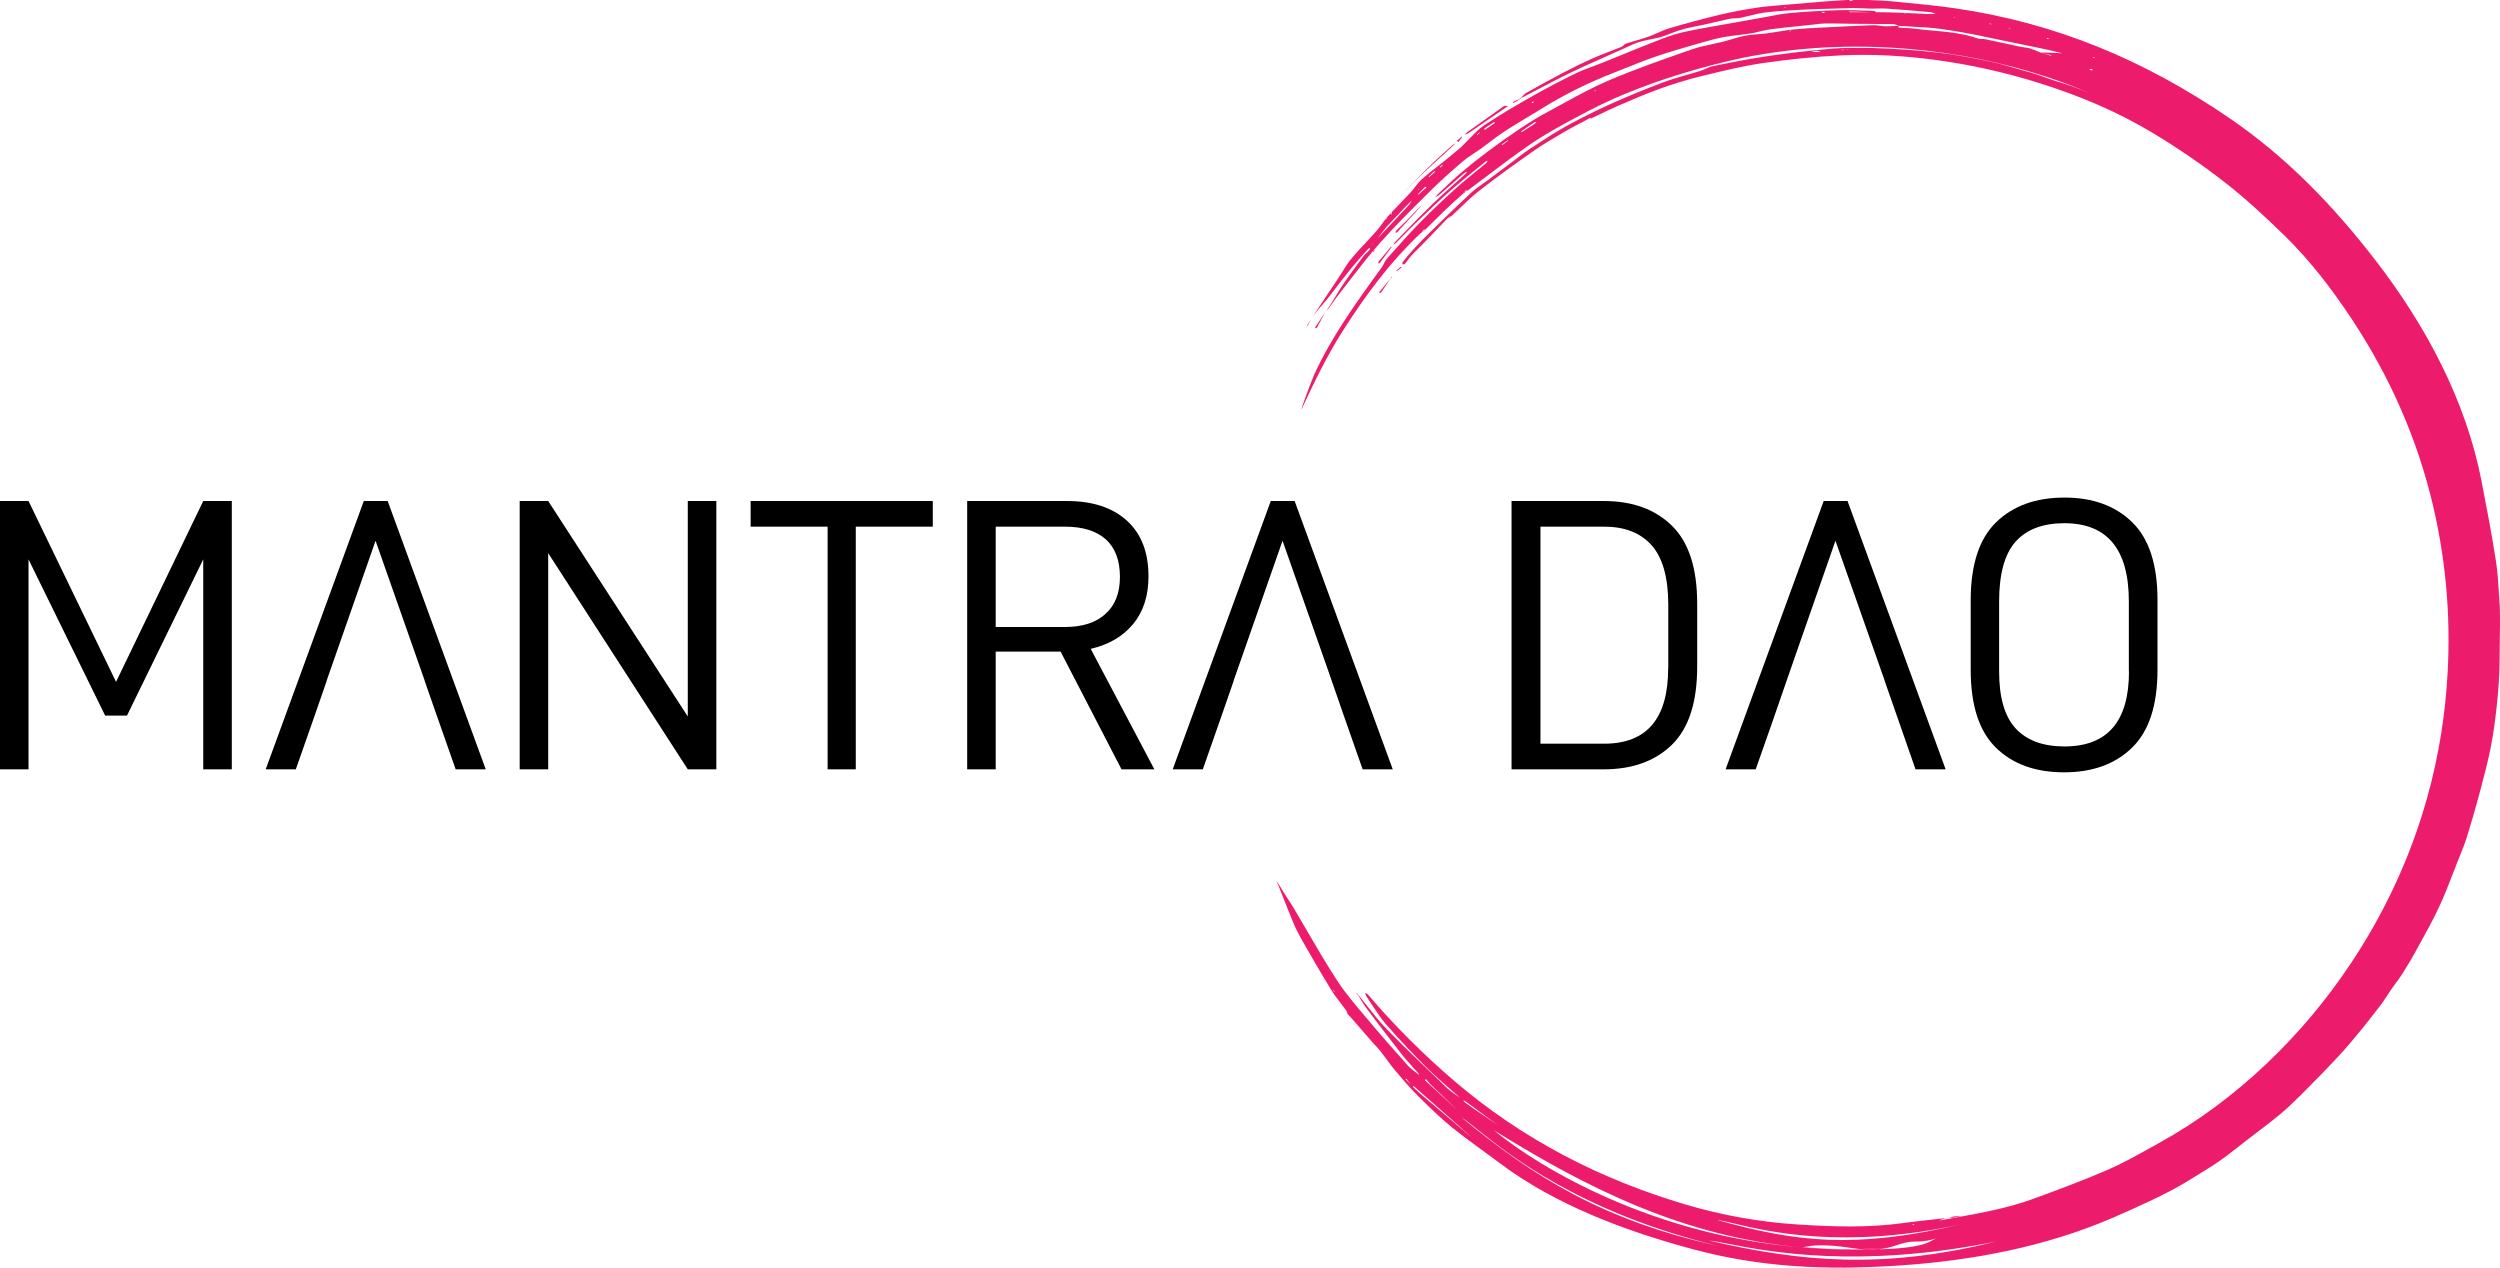 <svg width="71" height="36" viewBox="0 0 71 36" fill="none" xmlns="http://www.w3.org/2000/svg">
<path d="M42.828 3.01C42.751 3.063 42.711 3.091 42.67 3.119C42.347 3.341 42.023 3.565 41.699 3.786C41.672 3.803 41.636 3.808 41.603 3.82C41.624 3.798 41.643 3.772 41.668 3.755C42.016 3.506 42.364 3.257 42.713 3.012C42.729 3 42.761 3.01 42.828 3.01Z" fill="#ED1B6C"/>
<path d="M39.175 7.482C39.153 7.479 39.148 7.477 39.142 7.476C39.144 7.461 39.143 7.442 39.151 7.431C39.262 7.294 39.377 7.158 39.491 7.022C39.496 7.015 39.506 7.013 39.515 7.008C39.517 7.013 39.522 7.019 39.52 7.022C39.405 7.179 39.288 7.333 39.175 7.482Z" fill="#ED1B6C"/>
<path d="M39.667 6.61C39.645 6.604 39.641 6.602 39.634 6.6C39.638 6.585 39.639 6.566 39.648 6.556C39.773 6.431 39.9 6.308 40.028 6.183C40.034 6.177 40.178 6.017 40.187 6.013C40.237 5.965 40.569 5.617 40.215 6.013C40.084 6.158 39.794 6.473 39.667 6.61Z" fill="#ED1B6C"/>
<path d="M39.88 5.468C39.965 5.357 40.283 5.024 40.747 4.578C40.879 4.459 41.105 4.249 41.24 4.132C41.246 4.127 41.324 4.068 41.334 4.064C41.334 4.07 41.271 4.135 41.269 4.137C41.13 4.274 40.166 5.116 39.88 5.468Z" fill="#ED1B6C"/>
<path d="M39.496 7.904C39.406 8.037 39.316 8.171 39.225 8.304C39.217 8.315 39.194 8.318 39.178 8.324C39.176 8.313 39.171 8.296 39.176 8.29C39.281 8.161 39.389 8.033 39.496 7.904Z" fill="#ED1B6C"/>
<path d="M37.631 8.875C37.556 9.016 37.48 9.159 37.404 9.301C37.398 9.313 37.375 9.318 37.359 9.326C37.356 9.315 37.35 9.299 37.354 9.292C37.445 9.153 37.539 9.014 37.631 8.875Z" fill="#ED1B6C"/>
<path d="M55.36 34.582C55.402 34.57 55.443 34.554 55.486 34.548C55.559 34.54 55.632 34.538 55.705 34.533C55.631 34.55 55.558 34.57 55.483 34.582C55.443 34.588 55.4 34.58 55.358 34.58L55.36 34.582Z" fill="#ED1B6C"/>
<path d="M43.119 2.839C43.11 2.848 43.102 2.859 43.092 2.865C43.051 2.886 43.009 2.905 42.967 2.927C42.967 2.917 42.963 2.899 42.967 2.896C43.014 2.873 43.063 2.852 43.11 2.83C43.114 2.833 43.116 2.836 43.119 2.839Z" fill="#ED1B6C"/>
<path d="M41.412 4.039C41.388 4.008 41.38 4 41.38 3.998C41.424 3.957 41.467 3.917 41.512 3.877C41.513 3.876 41.528 3.89 41.528 3.891C41.493 3.938 41.455 3.984 41.412 4.039Z" fill="#ED1B6C"/>
<path d="M39.807 7.594C39.758 7.633 39.718 7.666 39.675 7.699C39.67 7.693 39.66 7.68 39.66 7.68C39.7 7.646 39.739 7.611 39.78 7.578C39.782 7.577 39.79 7.585 39.807 7.594Z" fill="#ED1B6C"/>
<path d="M40.338 6.627C40.352 6.613 40.367 6.6 40.381 6.586C40.406 6.566 40.43 6.545 40.454 6.523C40.457 6.526 40.46 6.529 40.463 6.532C40.422 6.564 40.38 6.596 40.338 6.627Z" fill="#ED1B6C"/>
<path d="M38.986 7.14C39.004 7.124 39.017 7.112 39.031 7.1C39.035 7.105 39.042 7.112 39.041 7.114C39.03 7.128 39.018 7.142 39.005 7.154C39.004 7.156 38.994 7.148 38.986 7.14Z" fill="#ED1B6C"/>
<path d="M41.593 5.439C41.609 5.438 41.624 5.437 41.639 5.436C41.606 5.46 41.571 5.484 41.538 5.508C41.556 5.485 41.575 5.462 41.593 5.439Z" fill="#ED1B6C"/>
<path d="M39.841 30C39.868 30.028 39.894 30.056 39.92 30.084C39.894 30.056 39.868 30.028 39.841 30Z" fill="#ED1B6C"/>
<path d="M37.227 9.07C37.215 9.084 37.146 9.246 37.137 9.259C37.133 9.251 37.124 9.241 37.126 9.236C37.133 9.223 37.218 9.082 37.227 9.07Z" fill="#ED1B6C"/>
<path d="M39.473 7.601C39.497 7.588 39.52 7.575 39.544 7.562C39.521 7.575 39.497 7.588 39.473 7.601Z" fill="#ED1B6C"/>
<path d="M43.215 2.782C43.183 2.802 43.151 2.821 43.119 2.84C43.117 2.837 43.114 2.833 43.112 2.831C43.144 2.812 43.175 2.793 43.208 2.773C43.209 2.776 43.212 2.78 43.215 2.782Z" fill="#ED1B6C"/>
<path d="M41.15 6.168C41.165 6.167 41.181 6.165 41.196 6.164C41.169 6.177 41.143 6.19 41.114 6.202C41.127 6.191 41.139 6.179 41.15 6.168Z" fill="#ED1B6C"/>
<path d="M38.568 28.271C38.552 28.252 38.538 28.232 38.523 28.212C38.528 28.211 38.537 28.207 38.538 28.21C38.551 28.228 38.562 28.245 38.575 28.263C38.572 28.266 38.57 28.268 38.568 28.271Z" fill="#ED1B6C"/>
<path d="M39.497 7.907C39.507 7.889 39.517 7.871 39.527 7.854C39.532 7.857 39.537 7.861 39.542 7.865C39.527 7.878 39.511 7.892 39.497 7.907C39.497 7.907 39.496 7.906 39.497 7.907Z" fill="#ED1B6C"/>
<path d="M55.358 34.582C55.32 34.588 55.28 34.593 55.242 34.6L55.243 34.601C55.281 34.595 55.321 34.59 55.359 34.583L55.358 34.582Z" fill="#ED1B6C"/>
<path d="M45.541 34.601C45.606 34.626 45.67 34.652 45.736 34.679C45.747 34.691 45.76 34.704 45.772 34.717L45.773 34.716C45.495 34.601 45.219 34.486 44.942 34.371C45.141 34.448 45.34 34.524 45.541 34.601Z" fill="#ED1B6C"/>
<path d="M38.234 28.711C38.243 28.738 38.253 28.766 38.262 28.793C38.252 28.766 38.243 28.738 38.234 28.711Z" fill="#ED1B6C"/>
<path d="M55.982 1.388C55.976 1.387 55.969 1.386 55.962 1.385C55.809 1.366 55.49 1.502 54.28 1.182C54.138 1.145 54.012 1.115 53.899 1.093C53.658 1.069 53.418 1.05 53.188 1.037C52.88 1.061 52.703 1.15 52.289 1.103C52.062 1.077 51.831 1.108 51.647 1.151C51.244 1.244 51.064 1.398 51.647 1.151C51.656 1.147 51.664 1.144 51.672 1.14C51.96 1.017 52.532 1 53.188 1.037C53.362 1.023 53.577 1.03 53.899 1.093C54.664 1.169 55.444 1.29 55.962 1.385C55.969 1.385 55.976 1.387 55.982 1.388Z" fill="#ED1B6C"/>
<path fill-rule="evenodd" clip-rule="evenodd" d="M67.475 28.718C67.532 28.645 67.588 28.572 67.645 28.499C67.68 28.447 67.715 28.396 67.749 28.345V28.345C67.812 28.254 67.874 28.163 67.935 28.067C67.974 28.009 68.016 27.954 68.057 27.898V27.898C68.103 27.837 68.149 27.776 68.19 27.713C68.323 27.502 68.456 27.29 68.575 27.072C68.623 26.984 68.671 26.896 68.72 26.809V26.809V26.809L68.72 26.809C68.91 26.466 69.1 26.122 69.265 25.768C69.412 25.456 69.537 25.133 69.662 24.81V24.81V24.81C69.71 24.686 69.758 24.562 69.807 24.438C69.823 24.4 69.838 24.361 69.854 24.322V24.322V24.322V24.322C69.928 24.139 70.002 23.954 70.061 23.766C70.186 23.368 70.301 22.967 70.409 22.564C70.415 22.544 70.42 22.523 70.425 22.503L70.435 22.467C70.543 22.061 70.652 21.653 70.734 21.241C70.813 20.844 70.866 20.439 70.909 20.035C70.95 19.638 70.984 19.237 70.987 18.839C70.987 18.667 70.99 18.49 70.993 18.312V18.311V18.311V18.311V18.311C70.999 17.947 71.005 17.576 70.994 17.225C70.983 17.09 70.975 16.954 70.967 16.819V16.819C70.949 16.528 70.931 16.238 70.887 15.951C70.769 15.185 70.622 14.423 70.475 13.661C70.029 11.367 68.893 9.251 67.477 7.41C66.266 5.84 64.933 4.452 63.276 3.327C60.898 1.71 58.398 0.652 55.512 0.234C55.027 0.164 54.538 0.117 54.05 0.069C53.935 0.058 53.821 0.047 53.707 0.036C53.557 0.021 53.407 0.015 53.257 0.009C53.187 0.006 53.117 0.004 53.047 0H52.835H52.7H52.643V4.46754e-06V5.15062e-06C52.611 0.011 52.578 0.023 52.545 0.032C52.54 0.033 52.533 0.029 52.526 0.026C52.524 0.024 52.521 0.023 52.518 0.022C52.523 0.018 52.528 0.014 52.533 0.011C52.538 0.007 52.542 0.004 52.548 0H52.451C52.377 0.005 52.301 0.01 52.226 0.015C52.115 0.022 52.003 0.029 51.892 0.037C51.535 0.065 51.178 0.094 50.822 0.126C50.749 0.133 50.675 0.139 50.601 0.145C50.367 0.163 50.134 0.182 49.902 0.217C49.543 0.271 49.185 0.338 48.832 0.422C48.354 0.536 47.879 0.665 47.408 0.803C47.293 0.837 47.183 0.886 47.073 0.935C46.989 0.972 46.904 1.01 46.818 1.041C46.697 1.084 46.573 1.12 46.449 1.156C46.355 1.184 46.262 1.211 46.169 1.242C46.147 1.249 46.127 1.268 46.109 1.287C46.09 1.304 46.072 1.322 46.05 1.331C45.944 1.374 45.837 1.415 45.73 1.456V1.456C45.567 1.519 45.404 1.581 45.244 1.652C44.953 1.781 44.667 1.923 44.386 2.07C44.035 2.253 43.687 2.447 43.34 2.641C43.305 2.661 43.276 2.693 43.248 2.725V2.725V2.725V2.725V2.725C43.234 2.741 43.22 2.756 43.206 2.77C43.208 2.772 43.21 2.774 43.212 2.776V2.776C43.213 2.777 43.214 2.778 43.215 2.779C43.37 2.699 43.526 2.617 43.681 2.536V2.536C43.984 2.376 44.288 2.217 44.596 2.067C44.933 1.905 45.275 1.753 45.617 1.602L45.617 1.601V1.601C45.756 1.54 45.895 1.479 46.033 1.416C46.08 1.395 46.127 1.374 46.173 1.352C46.303 1.291 46.432 1.231 46.568 1.189C46.669 1.158 46.775 1.137 46.88 1.117C47.016 1.09 47.151 1.063 47.279 1.014L47.299 1.007L47.319 0.999C47.554 0.908 47.786 0.819 48.037 0.773C48.263 0.732 48.487 0.68 48.711 0.627V0.627C48.848 0.595 48.986 0.563 49.124 0.533C49.171 0.524 49.219 0.522 49.267 0.521C49.313 0.52 49.359 0.519 49.404 0.51C49.499 0.492 49.593 0.469 49.687 0.446C49.843 0.407 49.999 0.369 50.157 0.351C50.482 0.312 50.812 0.295 51.141 0.278C51.196 0.275 51.252 0.272 51.308 0.269C51.499 0.259 51.69 0.254 51.882 0.25C51.978 0.248 52.073 0.245 52.169 0.242C52.212 0.241 52.256 0.24 52.299 0.238C52.427 0.234 52.555 0.23 52.684 0.23C52.758 0.23 52.831 0.234 52.905 0.237C52.972 0.241 53.039 0.244 53.106 0.245C53.171 0.246 53.235 0.244 53.3 0.243C53.394 0.24 53.487 0.238 53.581 0.244C53.997 0.272 54.411 0.309 54.826 0.346V0.346C54.861 0.349 54.895 0.362 54.93 0.376C54.944 0.381 54.958 0.387 54.972 0.392C54.956 0.392 54.939 0.393 54.922 0.393C54.889 0.394 54.857 0.396 54.824 0.396C54.782 0.397 54.741 0.397 54.7 0.396C54.58 0.39 54.459 0.384 54.339 0.379C54.099 0.367 53.859 0.355 53.62 0.35C53.496 0.347 53.373 0.346 53.25 0.346C53.256 0.345 53.263 0.343 53.269 0.342C53.275 0.341 53.282 0.339 53.288 0.338C53.281 0.335 53.274 0.332 53.267 0.328C53.252 0.32 53.237 0.312 53.221 0.311C53.133 0.309 53.045 0.305 52.957 0.301V0.301C52.721 0.292 52.485 0.282 52.25 0.288C51.776 0.302 51.303 0.328 50.83 0.371C50.634 0.389 50.44 0.427 50.246 0.464C50.159 0.481 50.071 0.498 49.984 0.513C49.917 0.525 49.851 0.537 49.784 0.548L49.783 0.548C49.635 0.575 49.487 0.601 49.339 0.628C49.196 0.654 49.053 0.679 48.91 0.704V0.704C48.545 0.767 48.18 0.831 47.819 0.91C47.545 0.97 47.281 1.071 47.019 1.173C46.693 1.3 46.368 1.432 46.044 1.565L46.043 1.565C45.862 1.639 45.681 1.713 45.499 1.786C45.412 1.822 45.323 1.855 45.234 1.887C45.069 1.948 44.904 2.009 44.746 2.086C44.326 2.29 43.913 2.507 43.507 2.737C43.049 2.997 42.592 3.264 42.154 3.556C42.009 3.652 41.886 3.78 41.763 3.908C41.707 3.966 41.652 4.024 41.595 4.078C41.578 4.095 41.562 4.111 41.547 4.127C41.531 4.144 41.514 4.16 41.498 4.176C41.454 4.213 41.41 4.25 41.367 4.287L41.366 4.287V4.287C41.266 4.372 41.165 4.457 41.062 4.54C40.986 4.602 40.908 4.662 40.831 4.722V4.722C40.68 4.84 40.529 4.957 40.387 5.084C40.311 5.151 40.248 5.232 40.184 5.314C40.142 5.367 40.101 5.421 40.056 5.47C39.936 5.6 39.814 5.727 39.691 5.853V5.853L39.691 5.854V5.854V5.854C39.635 5.911 39.579 5.969 39.524 6.027C39.524 6.033 39.524 6.039 39.525 6.046V6.046C39.525 6.058 39.526 6.07 39.524 6.082C39.523 6.085 39.514 6.087 39.505 6.088C39.501 6.089 39.498 6.09 39.495 6.09C39.498 6.082 39.501 6.074 39.504 6.065V6.065C39.507 6.056 39.509 6.048 39.513 6.039C39.456 6.102 39.398 6.164 39.34 6.227C39.352 6.217 39.364 6.208 39.377 6.199C39.382 6.195 39.387 6.191 39.392 6.187L39.4 6.199C39.39 6.205 39.38 6.211 39.37 6.217C39.36 6.223 39.35 6.23 39.34 6.236C39.314 6.271 39.288 6.306 39.262 6.341C39.202 6.423 39.141 6.506 39.072 6.583C38.983 6.683 38.892 6.78 38.801 6.878C38.654 7.035 38.507 7.192 38.37 7.358C38.276 7.472 38.197 7.599 38.118 7.727V7.727C38.074 7.797 38.031 7.867 37.985 7.934C37.87 8.105 37.752 8.283 37.634 8.46L37.634 8.461C37.516 8.638 37.398 8.816 37.283 8.987C37.356 8.884 37.447 8.779 37.538 8.675C37.616 8.586 37.693 8.498 37.757 8.413C37.957 8.146 38.162 7.885 38.371 7.625C38.489 7.48 38.613 7.341 38.737 7.201V7.201L38.737 7.201V7.201V7.201V7.201C38.775 7.158 38.814 7.115 38.852 7.072C38.861 7.06 38.876 7.054 38.891 7.047C38.897 7.044 38.904 7.041 38.911 7.037C38.908 7.045 38.907 7.053 38.906 7.062C38.903 7.079 38.901 7.096 38.891 7.106C38.87 7.129 38.846 7.15 38.823 7.171C38.789 7.201 38.755 7.232 38.727 7.268C38.547 7.507 38.371 7.749 38.2 7.993C38.105 8.127 38.024 8.262 37.942 8.398V8.398C37.874 8.511 37.806 8.624 37.73 8.737L37.727 8.741C37.724 8.744 37.723 8.746 37.722 8.748L37.72 8.751L37.718 8.754C37.712 8.762 37.702 8.776 37.674 8.816V8.816L37.675 8.816V8.816C37.688 8.805 37.694 8.799 37.701 8.793C37.708 8.786 37.715 8.779 37.73 8.765V8.764C37.753 8.732 37.775 8.701 37.798 8.669C37.891 8.538 37.984 8.407 38.084 8.28C38.172 8.167 38.26 8.054 38.348 7.941V7.941V7.94V7.94V7.94C38.626 7.581 38.903 7.222 39.205 6.884C39.618 6.419 40.062 5.978 40.504 5.539C40.539 5.504 40.575 5.468 40.61 5.433C40.901 5.144 41.211 4.867 41.524 4.599C41.629 4.509 41.746 4.431 41.863 4.354V4.354V4.354C41.93 4.31 41.996 4.266 42.061 4.22C42.144 4.16 42.225 4.098 42.307 4.036C42.446 3.93 42.585 3.825 42.731 3.73C42.928 3.602 43.13 3.48 43.332 3.359C43.471 3.276 43.611 3.192 43.749 3.106C44.408 2.695 45.101 2.35 45.827 2.068C45.915 2.033 46.003 1.998 46.091 1.963V1.963V1.963C46.404 1.837 46.717 1.711 47.037 1.601C47.404 1.476 47.779 1.368 48.153 1.26V1.26L48.153 1.26C48.211 1.243 48.27 1.227 48.328 1.21C48.539 1.148 48.753 1.091 48.969 1.051C49.104 1.027 49.24 1.011 49.376 0.995C49.493 0.981 49.609 0.967 49.725 0.948C49.813 0.934 49.9 0.913 49.987 0.892C50.087 0.868 50.188 0.844 50.29 0.831C50.567 0.795 50.845 0.766 51.123 0.738C51.237 0.726 51.352 0.714 51.467 0.702C51.499 0.698 51.531 0.694 51.563 0.69C51.658 0.679 51.752 0.667 51.847 0.666C52.011 0.664 52.176 0.668 52.34 0.671C52.439 0.673 52.538 0.675 52.636 0.676C52.743 0.677 52.85 0.678 52.958 0.678C53.225 0.679 53.493 0.681 53.761 0.685C53.802 0.686 53.843 0.701 53.884 0.716C53.9 0.722 53.915 0.728 53.931 0.733C53.891 0.734 53.852 0.736 53.813 0.738C53.72 0.743 53.627 0.748 53.535 0.746C53.484 0.745 53.434 0.738 53.384 0.731C53.323 0.722 53.263 0.714 53.203 0.716C52.827 0.728 52.452 0.747 52.078 0.766C52.021 0.769 51.966 0.772 51.91 0.775C51.853 0.777 51.797 0.78 51.74 0.783C51.476 0.796 51.212 0.809 50.948 0.835C50.799 0.849 50.651 0.873 50.504 0.898C50.398 0.915 50.292 0.933 50.186 0.947C50.102 0.957 50.017 0.964 49.932 0.971C49.803 0.981 49.674 0.992 49.548 1.016C49.426 1.039 49.307 1.075 49.188 1.112C49.108 1.137 49.028 1.161 48.947 1.182C48.841 1.208 48.734 1.231 48.626 1.254C48.432 1.295 48.237 1.336 48.053 1.401C47.985 1.425 47.917 1.449 47.849 1.472C47.125 1.726 46.4 1.98 45.694 2.282C45.237 2.476 44.798 2.717 44.36 2.957C44.23 3.029 44.099 3.101 43.968 3.171C43.697 3.315 43.434 3.477 43.179 3.647C42.865 3.856 42.557 4.074 42.256 4.3C41.993 4.497 41.734 4.702 41.484 4.915C41.322 5.054 41.167 5.2 41.012 5.346V5.346C40.953 5.402 40.894 5.457 40.835 5.512C40.817 5.53 40.802 5.551 40.787 5.573C40.781 5.582 40.774 5.591 40.768 5.599C40.778 5.594 40.788 5.588 40.798 5.583C40.822 5.57 40.847 5.557 40.868 5.539C41.019 5.41 41.169 5.279 41.319 5.148V5.148C41.41 5.068 41.501 4.989 41.592 4.91C41.606 4.897 41.625 4.891 41.644 4.885C41.652 4.882 41.659 4.88 41.666 4.877C41.661 4.884 41.657 4.891 41.651 4.898C41.642 4.912 41.634 4.926 41.621 4.937C41.514 5.035 41.406 5.132 41.298 5.23V5.23V5.23V5.23L41.297 5.23C41.089 5.417 40.879 5.605 40.678 5.801C40.406 6.065 40.142 6.337 39.878 6.609V6.609L39.878 6.609V6.609V6.609C39.79 6.7 39.702 6.79 39.614 6.88C39.602 6.892 39.594 6.908 39.586 6.923C39.582 6.932 39.578 6.94 39.573 6.948C39.581 6.943 39.589 6.938 39.597 6.933C39.613 6.925 39.628 6.916 39.641 6.903C39.716 6.828 39.791 6.752 39.866 6.676C39.986 6.554 40.106 6.432 40.229 6.314L40.271 6.274C40.584 5.973 40.897 5.673 41.222 5.386C41.44 5.195 41.666 5.013 41.892 4.83L41.893 4.83C41.992 4.749 42.092 4.669 42.192 4.587C42.202 4.579 42.216 4.575 42.23 4.571C42.237 4.569 42.244 4.567 42.251 4.564C42.247 4.571 42.243 4.578 42.24 4.585C42.233 4.6 42.227 4.614 42.216 4.623C42.119 4.704 42.02 4.785 41.922 4.865V4.865V4.865H41.922V4.865C41.72 5.03 41.517 5.195 41.324 5.37C40.981 5.678 40.645 5.996 40.323 6.325C40.053 6.6 39.798 6.887 39.541 7.175C39.489 7.234 39.436 7.293 39.383 7.352C39.351 7.388 39.33 7.432 39.308 7.476C39.291 7.51 39.274 7.545 39.252 7.576C39.221 7.619 39.189 7.663 39.158 7.707L39.157 7.707C38.483 8.643 37.805 9.584 37.324 10.638C37.245 10.813 36.885 11.779 36.976 11.599C37.327 10.846 37.7 10.075 38.149 9.376C38.801 8.354 39.489 7.431 40.339 6.63C40.346 6.623 40.354 6.616 40.361 6.61V6.61C40.368 6.603 40.376 6.596 40.383 6.589L40.445 6.501C40.448 6.509 40.452 6.518 40.456 6.527C40.458 6.529 40.46 6.531 40.462 6.533C40.463 6.534 40.464 6.535 40.465 6.536C40.513 6.488 40.562 6.439 40.61 6.391L40.61 6.391C40.755 6.246 40.9 6.102 41.048 5.96C41.164 5.848 41.285 5.739 41.406 5.631L41.406 5.63V5.63L41.407 5.63C41.45 5.591 41.495 5.551 41.538 5.511C41.55 5.496 41.562 5.481 41.574 5.466V5.466C41.58 5.457 41.587 5.449 41.593 5.441C41.603 5.432 41.612 5.423 41.622 5.415C41.632 5.406 41.642 5.398 41.651 5.389C41.649 5.402 41.648 5.416 41.646 5.429V5.432C41.665 5.421 41.684 5.409 41.703 5.396C41.873 5.269 42.043 5.141 42.213 5.012V5.012C42.627 4.699 43.04 4.386 43.467 4.095C43.904 3.796 44.374 3.542 44.842 3.292C45.264 3.068 45.694 2.853 46.137 2.672C46.666 2.456 47.205 2.261 47.751 2.095C48.335 1.918 48.925 1.76 49.525 1.636C51.082 1.326 52.654 1.254 54.237 1.392C55.56 1.508 56.854 1.765 58.116 2.179C58.549 2.322 58.972 2.482 59.386 2.659C59.037 2.515 58.68 2.386 58.312 2.279C58.25 2.258 58.184 2.234 58.117 2.209V2.209C58.05 2.185 57.984 2.16 57.921 2.14C57.808 2.103 57.672 2.059 57.558 2.029C57.456 2.001 57.351 1.97 57.246 1.94C57.006 1.871 56.762 1.8 56.525 1.751C56.094 1.66 55.537 1.55 55.101 1.501C54.395 1.421 53.9 1.389 53.146 1.362C53.084 1.362 53.011 1.361 52.934 1.361C52.766 1.36 52.579 1.359 52.447 1.362C52.16 1.368 51.996 1.384 51.716 1.411L51.697 1.413C51.173 1.464 50.649 1.526 50.128 1.605C49.64 1.678 49.156 1.774 48.674 1.872C48.592 1.888 48.513 1.922 48.435 1.956V1.956C48.379 1.979 48.323 2.003 48.265 2.021C48.142 2.06 48.018 2.095 47.893 2.131C47.672 2.194 47.452 2.257 47.237 2.338C46.729 2.528 46.226 2.735 45.73 2.958C45.299 3.152 44.876 3.364 44.462 3.593C44.185 3.747 43.919 3.92 43.653 4.094V4.094C43.58 4.142 43.507 4.189 43.434 4.236C43.34 4.297 43.252 4.365 43.163 4.433V4.433C43.131 4.458 43.098 4.483 43.066 4.508C42.935 4.606 42.805 4.704 42.674 4.802L42.673 4.803L42.673 4.804L42.672 4.804V4.804L42.672 4.804C42.542 4.902 42.412 5 42.281 5.098C42.227 5.138 42.171 5.178 42.115 5.217C41.999 5.298 41.883 5.38 41.779 5.475C41.44 5.788 41.11 6.111 40.78 6.433V6.433L40.779 6.433C40.727 6.484 40.675 6.535 40.623 6.586C40.455 6.75 40.292 6.92 40.131 7.092C40.041 7.19 39.958 7.293 39.874 7.396V7.396V7.396C39.862 7.412 39.849 7.427 39.836 7.443C39.828 7.453 39.828 7.47 39.829 7.487C39.829 7.496 39.829 7.504 39.828 7.512C39.837 7.51 39.846 7.508 39.855 7.506C39.874 7.503 39.895 7.499 39.904 7.488C39.932 7.455 39.957 7.42 39.982 7.386C40.013 7.343 40.044 7.301 40.08 7.262C40.142 7.194 40.208 7.129 40.274 7.065C40.319 7.021 40.364 6.977 40.408 6.931C40.567 6.767 40.725 6.601 40.883 6.436V6.436V6.436L40.884 6.436V6.436C40.961 6.356 41.038 6.275 41.115 6.195L41.149 6.161C41.158 6.158 41.167 6.156 41.176 6.154C41.188 6.15 41.201 6.147 41.213 6.144C41.3 6.065 41.384 5.984 41.468 5.903C41.645 5.733 41.822 5.562 42.016 5.412C42.517 5.021 43.035 4.65 43.556 4.285C43.809 4.108 44.077 3.95 44.345 3.794C44.38 3.773 44.415 3.753 44.449 3.732C44.59 3.65 44.735 3.574 44.88 3.498C44.952 3.461 45.024 3.423 45.096 3.384C45.108 3.376 45.121 3.369 45.133 3.361C45.146 3.353 45.159 3.346 45.171 3.338C45.171 3.35 45.17 3.361 45.168 3.373V3.373C45.257 3.331 45.346 3.288 45.434 3.246V3.246V3.246C45.617 3.158 45.8 3.07 45.986 2.99C46.376 2.821 46.767 2.653 47.167 2.51C47.544 2.376 47.928 2.257 48.317 2.163C48.346 2.156 48.375 2.149 48.404 2.142C48.951 2.008 49.502 1.874 50.059 1.793C50.792 1.686 51.532 1.609 52.273 1.573C53.169 1.53 54.064 1.581 54.956 1.7C55.971 1.836 56.966 2.059 57.941 2.367C59.063 2.72 60.144 3.176 61.149 3.782C61.849 4.204 62.528 4.668 63.172 5.168C63.768 5.631 64.325 6.15 64.867 6.677C65.606 7.397 66.232 8.216 66.799 9.075C67.879 10.711 68.659 12.478 69.105 14.387C69.496 16.069 69.62 17.77 69.487 19.491C69.394 20.712 69.169 21.908 68.807 23.078C68.338 24.595 67.657 26.013 66.778 27.339C66.091 28.376 65.298 29.324 64.398 30.183C63.46 31.077 62.428 31.851 61.289 32.477C61.209 32.522 61.128 32.566 61.048 32.611L61.047 32.611C60.654 32.83 60.259 33.05 59.846 33.229C59.141 33.534 58.42 33.8 57.699 34.063C57.346 34.191 56.98 34.287 56.613 34.37C56.301 34.44 55.986 34.498 55.67 34.555L55.67 34.555L55.669 34.555L55.669 34.555V34.556C55.535 34.58 55.4 34.604 55.266 34.63C55.221 34.638 55.176 34.646 55.13 34.653V34.653L55.13 34.653C55.121 34.655 55.111 34.656 55.102 34.658C55.089 34.66 55.076 34.662 55.062 34.664C55.091 34.654 55.12 34.644 55.149 34.633C55.178 34.623 55.207 34.612 55.236 34.602C55.238 34.601 55.24 34.598 55.241 34.596L55.243 34.595L55.242 34.594C55.242 34.595 55.241 34.595 55.241 34.596C55.136 34.608 55.031 34.619 54.926 34.631C54.64 34.662 54.353 34.694 54.067 34.733C53.059 34.874 52.046 34.84 51.037 34.774C49.964 34.704 48.901 34.514 47.873 34.209C45.432 33.487 43.23 32.35 41.294 30.693C40.417 29.942 39.602 29.126 38.852 28.248C38.838 28.232 38.817 28.221 38.797 28.209C38.789 28.205 38.781 28.201 38.773 28.196C38.776 28.206 38.778 28.216 38.78 28.227C38.785 28.249 38.789 28.272 38.801 28.289C38.853 28.365 38.903 28.442 38.953 28.519C39.08 28.714 39.206 28.909 39.357 29.083C39.727 29.509 40.116 29.92 40.517 30.32C40.727 30.529 40.952 30.726 41.176 30.922V30.922C41.273 31.007 41.371 31.093 41.467 31.179C41.432 31.154 41.397 31.129 41.361 31.105V31.105C41.268 31.04 41.176 30.976 41.095 30.899C41.006 30.813 40.917 30.728 40.828 30.643V30.643C40.34 30.176 39.85 29.708 39.379 29.223C39.178 29.016 38.999 28.789 38.82 28.561C38.741 28.46 38.662 28.359 38.581 28.26L38.573 28.268C38.593 28.3 38.613 28.333 38.633 28.366V28.366V28.366V28.366C38.678 28.442 38.724 28.518 38.776 28.589C38.907 28.769 39.041 28.946 39.176 29.123L39.214 29.171C39.226 29.188 39.239 29.205 39.252 29.222L39.265 29.239C39.362 29.364 39.459 29.49 39.556 29.616C39.654 29.741 39.751 29.867 39.848 29.993C39.873 30.023 39.899 30.053 39.925 30.082V30.082C40.043 30.215 40.161 30.348 40.278 30.48C40.285 30.489 40.291 30.5 40.297 30.51V30.51C40.299 30.515 40.302 30.52 40.304 30.525C40.3 30.522 40.296 30.52 40.292 30.517C40.283 30.513 40.274 30.508 40.266 30.502C40.237 30.478 40.207 30.454 40.177 30.431V30.431C40.108 30.378 40.039 30.325 39.983 30.261C39.617 29.851 39.251 29.439 38.898 29.018C38.844 28.954 38.791 28.891 38.737 28.828V28.828L38.737 28.827C38.471 28.514 38.205 28.2 37.981 27.858C37.662 27.369 37.368 26.863 37.074 26.358V26.358V26.358C36.97 26.18 36.866 26.002 36.762 25.825C36.695 25.712 36.631 25.614 36.568 25.517C36.499 25.413 36.432 25.309 36.361 25.187C36.351 25.169 36.339 25.151 36.325 25.13V25.13V25.13V25.129V25.129C36.305 25.1 36.282 25.064 36.25 25.011C36.273 25.062 36.3 25.129 36.321 25.183L36.324 25.191C36.372 25.311 36.42 25.431 36.467 25.551C36.553 25.77 36.64 25.989 36.731 26.206C36.799 26.37 36.88 26.531 36.969 26.687C37.239 27.159 37.512 27.632 37.796 28.097C37.888 28.245 37.994 28.385 38.101 28.524V28.524C38.148 28.585 38.194 28.646 38.239 28.708C38.244 28.721 38.248 28.735 38.254 28.749C38.258 28.762 38.263 28.776 38.267 28.79C38.285 28.808 38.302 28.827 38.319 28.846V28.846V28.846C38.369 28.902 38.419 28.957 38.468 29.013C38.51 29.061 38.552 29.11 38.594 29.158V29.158V29.158V29.159C38.726 29.312 38.859 29.465 38.993 29.618C39.017 29.645 39.043 29.672 39.068 29.699V29.699C39.114 29.748 39.16 29.796 39.201 29.849C39.26 29.925 39.318 30.003 39.375 30.081C39.459 30.194 39.541 30.307 39.632 30.414C39.836 30.656 40.044 30.899 40.269 31.122C40.577 31.428 40.889 31.735 41.225 32.008C41.536 32.259 41.859 32.495 42.183 32.731C42.32 32.831 42.458 32.932 42.595 33.034C44.156 34.209 46.131 34.95 48.016 35.461C50.014 36.006 51.88 36.075 53.928 35.941C56.025 35.801 58.088 35.411 60.02 34.578C60.357 34.433 60.691 34.279 61.023 34.125C61.231 34.029 61.437 33.928 61.639 33.822C61.79 33.744 61.936 33.66 62.081 33.572C62.338 33.416 62.594 33.259 62.849 33.097C62.989 33.007 63.125 32.91 63.258 32.809C63.366 32.728 63.471 32.645 63.577 32.562C63.651 32.504 63.724 32.446 63.798 32.389C63.902 32.309 64.007 32.23 64.111 32.15L64.111 32.15C64.318 31.993 64.525 31.836 64.725 31.671C64.948 31.486 65.159 31.284 65.364 31.079C65.721 30.721 66.076 30.36 66.42 29.99C66.656 29.736 66.877 29.468 67.096 29.2C67.226 29.042 67.351 28.88 67.475 28.718ZM41.561 31.25C41.562 31.253 41.564 31.256 41.565 31.26C41.569 31.271 41.574 31.283 41.582 31.289C41.659 31.348 41.738 31.405 41.818 31.463C41.898 31.52 42.561 31.968 42.561 31.968C42.561 31.968 41.7 31.342 41.634 31.289C41.62 31.278 41.603 31.27 41.586 31.262C41.577 31.258 41.569 31.254 41.561 31.25ZM53.937 0.735C53.932 0.74 53.926 0.746 53.921 0.752C53.915 0.759 53.909 0.766 53.903 0.772C53.908 0.774 53.914 0.775 53.919 0.777V0.777C53.931 0.781 53.943 0.785 53.956 0.786C54.001 0.789 54.046 0.791 54.091 0.793C54.181 0.797 54.271 0.801 54.36 0.813C54.535 0.836 54.711 0.852 54.886 0.868C55.323 0.907 55.76 0.947 56.179 1.096C56.212 1.108 56.25 1.108 56.287 1.107C56.317 1.107 56.348 1.106 56.377 1.113C56.574 1.154 56.771 1.196 56.967 1.239L56.968 1.239C57.108 1.27 57.247 1.3 57.387 1.33C57.425 1.338 57.462 1.343 57.501 1.348C57.554 1.355 57.607 1.362 57.658 1.377C57.733 1.399 57.806 1.43 57.878 1.461C57.91 1.474 57.941 1.488 57.973 1.5C57.979 1.486 58.276 1.499 58.447 1.507C58.52 1.511 58.57 1.513 58.564 1.512C58.254 1.429 57.643 1.305 57.143 1.204C56.914 1.157 56.709 1.115 56.566 1.085C56.088 0.98 55.605 0.888 55.12 0.822C54.847 0.784 54.571 0.77 54.296 0.756C54.176 0.749 54.057 0.743 53.938 0.735L53.937 0.735ZM57.988 1.505L58.022 1.515V1.515C58.09 1.536 58.158 1.556 58.227 1.576C58.235 1.579 58.244 1.579 58.253 1.58C58.256 1.58 58.259 1.581 58.262 1.581C58.26 1.579 58.258 1.576 58.256 1.574C58.251 1.568 58.245 1.561 58.239 1.561C58.156 1.541 58.072 1.523 57.988 1.505ZM53.14 0.346C53.056 0.343 52.972 0.34 52.888 0.338V0.338C52.776 0.334 52.664 0.33 52.553 0.327C52.543 0.327 52.532 0.329 52.522 0.331C52.517 0.332 52.512 0.333 52.506 0.334C52.512 0.336 52.517 0.338 52.523 0.34C52.534 0.343 52.544 0.347 52.554 0.347C52.679 0.348 52.805 0.347 52.93 0.347V0.347V0.347C53 0.346 53.07 0.346 53.14 0.346ZM52.402 1.417C52.374 1.415 52.346 1.413 52.318 1.413C52.312 1.413 52.307 1.417 52.301 1.421C52.298 1.424 52.295 1.426 52.292 1.428V1.428L52.292 1.428C52.329 1.424 52.365 1.421 52.402 1.417ZM52.42 1.416C52.444 1.415 52.469 1.414 52.494 1.414C52.492 1.411 52.491 1.406 52.491 1.406C52.467 1.408 52.444 1.412 52.42 1.416ZM69.694 16.847V16.81C69.693 16.822 69.693 16.834 69.694 16.847ZM69.694 16.847C69.695 16.862 69.697 16.877 69.7 16.891C69.698 16.877 69.696 16.862 69.694 16.847ZM69.694 16.66V16.658C69.693 16.658 69.693 16.659 69.694 16.66ZM69.735 17.062V17.062C69.736 17.062 69.735 17.062 69.735 17.062ZM39.393 6.485C39.386 6.494 39.126 6.764 39.126 6.764C39.137 6.745 39.379 6.44 39.379 6.44C39.379 6.44 39.75 6.047 39.936 5.851C39.947 5.839 39.958 5.828 39.97 5.818V5.818C39.977 5.811 39.984 5.804 39.992 5.797C40.026 5.761 40.059 5.726 40.093 5.69C40.085 5.703 40.078 5.717 40.071 5.731C40.054 5.764 40.038 5.797 40.013 5.822C39.876 5.97 39.738 6.117 39.6 6.264V6.264C39.531 6.338 39.462 6.411 39.393 6.485ZM43.607 3.468C43.615 3.469 43.625 3.469 43.637 3.469C43.62 3.483 43.607 3.494 43.597 3.504V3.504C43.586 3.514 43.577 3.521 43.568 3.528C43.459 3.6 43.348 3.67 43.238 3.74C43.225 3.748 43.211 3.753 43.197 3.758C43.199 3.754 43.2 3.749 43.202 3.745C43.206 3.735 43.209 3.726 43.216 3.721C43.335 3.637 43.456 3.554 43.578 3.471C43.584 3.467 43.592 3.467 43.607 3.468ZM42.312 3.59C42.266 3.621 42.221 3.653 42.175 3.684C42.162 3.679 42.154 3.676 42.148 3.676C42.149 3.672 42.151 3.668 42.152 3.664C42.155 3.656 42.157 3.647 42.163 3.643C42.249 3.584 42.335 3.528 42.423 3.473C42.428 3.468 42.442 3.471 42.448 3.475C42.452 3.476 42.453 3.494 42.45 3.496C42.404 3.528 42.358 3.559 42.312 3.59ZM69.574 15.729C69.568 15.735 69.565 15.741 69.568 15.746C69.57 15.74 69.572 15.734 69.574 15.729ZM40.49 5.311C40.496 5.314 40.503 5.317 40.513 5.321C40.465 5.363 40.422 5.402 40.38 5.44V5.44L40.38 5.44C40.347 5.47 40.314 5.499 40.282 5.528C40.28 5.528 40.271 5.521 40.266 5.518C40.301 5.482 40.336 5.447 40.37 5.412C40.405 5.376 40.439 5.341 40.474 5.306C40.475 5.304 40.48 5.306 40.49 5.311ZM40.13 30.85H40.155C40.187 30.881 40.433 31.096 40.694 31.326L40.697 31.328L40.697 31.328L40.698 31.329L40.699 31.329C41.001 31.594 41.322 31.875 41.36 31.912C42.294 32.743 41.304 31.884 41.304 31.884L40.342 31.067C40.273 31.003 40.203 30.94 40.134 30.875C40.131 30.871 40.131 30.865 40.131 30.859C40.131 30.856 40.131 30.853 40.13 30.85ZM40.745 4.866C40.749 4.869 40.754 4.873 40.76 4.877C40.723 4.91 40.687 4.942 40.652 4.973V4.973V4.973C40.63 4.993 40.608 5.012 40.586 5.031L40.574 5.016C40.628 4.964 40.682 4.911 40.737 4.86C40.737 4.86 40.74 4.862 40.745 4.866ZM51.715 1.469V1.469V1.469C51.667 1.473 51.62 1.476 51.575 1.48C51.529 1.476 51.485 1.473 51.441 1.467C51.458 1.465 51.474 1.462 51.491 1.458C51.53 1.451 51.569 1.444 51.608 1.442C51.631 1.442 51.654 1.45 51.678 1.458C51.69 1.462 51.702 1.466 51.715 1.469V1.469ZM40.486 30.659C40.489 30.655 40.493 30.65 40.497 30.645C40.518 30.67 40.538 30.694 40.557 30.716V30.716C40.578 30.741 40.599 30.764 40.618 30.788L41.416 31.551C41.371 31.511 40.515 30.721 40.471 30.681C40.47 30.68 40.477 30.672 40.486 30.659ZM42.715 4.082C42.697 4.095 42.679 4.109 42.66 4.123C42.652 4.111 42.647 4.104 42.648 4.104L42.649 4.104C42.705 4.063 42.761 4.022 42.819 3.982C42.82 3.982 42.822 3.985 42.826 3.988C42.828 3.99 42.831 3.992 42.833 3.994C42.794 4.022 42.756 4.051 42.715 4.082V4.082V4.082ZM69.593 15.834C69.592 15.834 69.592 15.835 69.594 15.837C69.593 15.836 69.593 15.835 69.593 15.834ZM40.974 4.697C40.975 4.697 40.976 4.698 40.977 4.698L40.972 4.702L40.967 4.707V4.707C40.945 4.726 40.927 4.741 40.908 4.756C40.906 4.757 40.9 4.751 40.894 4.747C40.894 4.746 40.892 4.745 40.892 4.744C40.891 4.743 40.89 4.742 40.889 4.742C40.896 4.736 40.903 4.729 40.91 4.723V4.723V4.723C40.924 4.711 40.937 4.699 40.952 4.687C40.953 4.686 40.959 4.689 40.968 4.693L40.97 4.695C40.971 4.695 40.973 4.696 40.974 4.697ZM70.961 18.399C70.961 18.4 70.96 18.4 70.961 18.4V18.399ZM70.328 13.222L70.328 13.223C70.327 13.224 70.326 13.224 70.325 13.224C70.325 13.224 70.326 13.224 70.326 13.224C70.326 13.223 70.327 13.222 70.328 13.222ZM70.302 13.148L70.301 13.147C70.3 13.148 70.3 13.148 70.302 13.148ZM41.992 3.804C41.978 3.817 41.964 3.831 41.949 3.846C41.948 3.843 41.948 3.84 41.947 3.837C41.946 3.831 41.945 3.827 41.948 3.824C41.968 3.803 41.99 3.781 42.012 3.759C42.012 3.758 42.022 3.766 42.027 3.769C42.016 3.781 42.004 3.792 41.992 3.804ZM59.416 1.973C59.424 1.978 59.434 1.983 59.447 1.989C59.432 1.991 59.42 1.993 59.411 1.995C59.399 1.998 59.391 1.999 59.384 1.997C59.373 1.993 59.362 1.984 59.352 1.975C59.347 1.971 59.343 1.967 59.338 1.964C59.34 1.963 59.343 1.963 59.345 1.962C59.347 1.962 59.349 1.962 59.35 1.961V1.961L59.35 1.961C59.361 1.959 59.371 1.957 59.381 1.959C59.392 1.96 59.401 1.965 59.416 1.973ZM51.811 0.349C51.818 0.353 51.825 0.358 51.834 0.364C51.821 0.364 51.81 0.364 51.801 0.364C51.782 0.365 51.771 0.365 51.76 0.362C51.754 0.361 51.748 0.354 51.742 0.347C51.739 0.344 51.737 0.341 51.734 0.338C51.739 0.338 51.743 0.337 51.748 0.337C51.76 0.335 51.773 0.334 51.786 0.336C51.793 0.336 51.8 0.341 51.811 0.349ZM43.552 2.884C43.555 2.886 43.559 2.888 43.564 2.89C43.56 2.893 43.556 2.897 43.553 2.9V2.9C43.539 2.912 43.528 2.922 43.516 2.93C43.515 2.93 43.51 2.924 43.505 2.918C43.502 2.916 43.499 2.913 43.497 2.911C43.501 2.908 43.505 2.905 43.508 2.902C43.519 2.894 43.529 2.887 43.541 2.88C43.542 2.879 43.546 2.881 43.552 2.884ZM70.516 14.03C70.516 14.031 70.516 14.032 70.516 14.033C70.518 14.04 70.519 14.049 70.519 14.057C70.519 14.051 70.519 14.046 70.518 14.04C70.517 14.037 70.517 14.033 70.516 14.03ZM54.355 34.764C54.36 34.766 54.365 34.769 54.372 34.772C54.368 34.773 54.364 34.774 54.361 34.775L54.361 34.775C54.346 34.781 54.336 34.784 54.327 34.784C54.323 34.784 54.319 34.78 54.315 34.777C54.313 34.775 54.312 34.774 54.31 34.773C54.314 34.771 54.318 34.77 54.321 34.768C54.328 34.765 54.335 34.762 54.342 34.76C54.345 34.759 54.349 34.761 54.355 34.764ZM37.893 28.145L37.895 28.148C37.898 28.152 37.901 28.155 37.904 28.159L37.903 28.16L37.901 28.162C37.897 28.165 37.893 28.168 37.892 28.168C37.881 28.157 37.871 28.145 37.862 28.132C37.862 28.131 37.868 28.125 37.872 28.121C37.874 28.124 37.877 28.126 37.879 28.129C37.881 28.131 37.883 28.134 37.885 28.136L37.889 28.141L37.889 28.141V28.141L37.89 28.142L37.893 28.145ZM56.556 0.685C56.556 0.686 56.556 0.688 56.555 0.69C56.55 0.69 56.545 0.69 56.541 0.689C56.531 0.689 56.521 0.688 56.511 0.686C56.506 0.685 56.501 0.681 56.497 0.678C56.496 0.677 56.495 0.676 56.493 0.675C56.493 0.675 56.492 0.674 56.492 0.674C56.491 0.673 56.49 0.673 56.49 0.672C56.495 0.672 56.5 0.672 56.505 0.672C56.512 0.671 56.519 0.67 56.527 0.671C56.534 0.672 56.54 0.674 56.547 0.676C56.551 0.677 56.554 0.678 56.557 0.679C56.557 0.681 56.557 0.683 56.556 0.685ZM50.834 0.879C50.841 0.876 50.847 0.873 50.853 0.87C50.862 0.873 50.867 0.874 50.873 0.875C50.868 0.877 50.864 0.88 50.86 0.882C50.851 0.887 50.843 0.891 50.834 0.894C50.83 0.896 50.826 0.894 50.821 0.891C50.819 0.89 50.817 0.889 50.815 0.888C50.821 0.885 50.828 0.882 50.834 0.879V0.879ZM58.169 1.085V1.085C58.176 1.086 58.184 1.088 58.194 1.09C58.189 1.093 58.185 1.096 58.181 1.099C58.172 1.105 58.167 1.108 58.162 1.108C58.154 1.106 58.147 1.102 58.14 1.097V1.097C58.136 1.096 58.133 1.094 58.13 1.092C58.131 1.092 58.131 1.091 58.132 1.09C58.132 1.089 58.132 1.089 58.133 1.089L58.133 1.087V1.087C58.136 1.083 58.139 1.08 58.14 1.08C58.149 1.08 58.157 1.082 58.169 1.085ZM57.062 0.81C57.066 0.809 57.07 0.807 57.075 0.806C57.087 0.81 57.096 0.813 57.103 0.814C57.1 0.815 57.098 0.815 57.094 0.816C57.084 0.818 57.073 0.82 57.063 0.82C57.058 0.82 57.053 0.819 57.047 0.818C57.044 0.817 57.04 0.816 57.036 0.815C57.045 0.814 57.054 0.812 57.062 0.81V0.81V0.81ZM39.949 30.65L39.951 30.652L39.954 30.654C39.957 30.657 39.96 30.659 39.963 30.661C39.957 30.666 40.016 30.733 40.051 30.772V30.772C40.066 30.789 40.077 30.801 40.076 30.801C40.067 30.794 39.923 30.66 39.916 30.651C39.915 30.65 39.927 30.636 39.928 30.636C39.935 30.639 39.941 30.644 39.949 30.65ZM45.321 2.566C45.316 2.578 45.311 2.589 45.309 2.59C45.289 2.588 45.284 2.588 45.277 2.588C45.28 2.585 45.282 2.583 45.285 2.58L45.286 2.579V2.579V2.579C45.291 2.573 45.296 2.568 45.302 2.564C45.304 2.562 45.31 2.563 45.315 2.565L45.317 2.565C45.318 2.565 45.32 2.566 45.321 2.566ZM59.483 1.638V1.638V1.638C59.482 1.642 59.48 1.646 59.479 1.651C59.468 1.644 59.459 1.638 59.452 1.633L59.447 1.63C59.443 1.627 59.439 1.624 59.435 1.622C59.438 1.621 59.439 1.62 59.441 1.619C59.444 1.618 59.448 1.616 59.451 1.617C59.462 1.619 59.474 1.624 59.484 1.629C59.485 1.629 59.484 1.633 59.483 1.638ZM38.998 6.925C38.994 6.93 38.99 6.935 38.985 6.94C38.985 6.94 38.983 6.939 38.983 6.938C38.98 6.936 38.976 6.932 38.977 6.931C38.981 6.926 38.985 6.921 38.99 6.917L38.998 6.925ZM55.52 0.494V0.494V0.495L55.52 0.495C55.522 0.496 55.525 0.497 55.527 0.498C55.524 0.499 55.522 0.5 55.52 0.501V0.501C55.515 0.503 55.512 0.505 55.509 0.504C55.504 0.502 55.499 0.499 55.493 0.497C55.491 0.495 55.488 0.494 55.486 0.493C55.487 0.492 55.489 0.491 55.49 0.49C55.494 0.489 55.497 0.487 55.5 0.487C55.507 0.488 55.512 0.491 55.52 0.494ZM54.125 0.375C54.126 0.376 54.128 0.377 54.13 0.378C54.127 0.378 54.125 0.379 54.122 0.38V0.38C54.114 0.382 54.106 0.384 54.099 0.383C54.096 0.382 54.093 0.379 54.089 0.376C54.088 0.374 54.086 0.373 54.084 0.371C54.09 0.371 54.094 0.371 54.099 0.371C54.104 0.37 54.108 0.37 54.112 0.37C54.116 0.37 54.12 0.372 54.125 0.375ZM50.704 0.204C50.708 0.203 50.712 0.203 50.717 0.203C50.712 0.207 50.708 0.211 50.704 0.214C50.699 0.219 50.695 0.222 50.69 0.225C50.688 0.226 50.683 0.226 50.679 0.225C50.677 0.225 50.675 0.225 50.674 0.225C50.675 0.223 50.676 0.22 50.677 0.218C50.679 0.213 50.681 0.208 50.685 0.207C50.69 0.204 50.695 0.204 50.704 0.204ZM40.28 5.387C40.283 5.383 40.287 5.378 40.292 5.372C40.293 5.374 40.294 5.376 40.295 5.377C40.297 5.38 40.299 5.383 40.298 5.385C40.295 5.39 40.292 5.395 40.287 5.398C40.284 5.398 40.281 5.398 40.278 5.398L40.277 5.398C40.277 5.398 40.276 5.398 40.276 5.398C40.275 5.398 40.274 5.398 40.273 5.398C40.275 5.395 40.277 5.391 40.28 5.387ZM51.163 35.418L51.181 35.419C51.174 35.419 51.169 35.419 51.163 35.418ZM54.694 35.322C54.679 35.324 54.665 35.326 54.65 35.328C54.711 35.308 54.763 35.287 54.807 35.263C54.876 35.225 54.934 35.195 54.983 35.171C54.846 35.216 54.646 35.263 54.429 35.26C54.19 35.257 54.027 35.31 53.854 35.366V35.366C53.778 35.391 53.701 35.416 53.615 35.437C53.347 35.456 53.082 35.469 52.819 35.474C52.754 35.468 52.684 35.458 52.61 35.447C51.791 35.318 51.457 35.376 51.288 35.406C51.242 35.414 51.208 35.42 51.181 35.419C51.462 35.442 51.833 35.464 52.232 35.477C51.884 35.472 51.542 35.456 51.206 35.429C47.837 35.143 45.053 33.732 42.422 32.096C43.772 33.209 47.007 35.102 51.206 35.429C51.606 35.464 52.015 35.482 52.433 35.483C52.616 35.487 52.802 35.489 52.987 35.488C53.126 35.496 53.245 35.493 53.349 35.483C53.875 35.468 54.355 35.423 54.65 35.328C54.665 35.326 54.679 35.324 54.694 35.322ZM55.073 35.263C54.946 35.284 54.819 35.304 54.694 35.322C54.82 35.304 54.946 35.284 55.073 35.263ZM53.349 35.483C53.23 35.486 53.109 35.488 52.987 35.488C52.943 35.486 52.897 35.482 52.849 35.478C53.097 35.471 53.348 35.459 53.602 35.44C53.526 35.458 53.444 35.473 53.349 35.483ZM56.684 35.26C53.449 36.062 51.13 35.831 48.538 35.233C48.652 35.242 48.829 35.276 49.067 35.322V35.322C50.213 35.545 52.783 36.045 56.684 35.26ZM48.761 34.645C50.986 35.27 52.671 35.486 55.733 34.76C52.403 35.502 50.198 34.975 49.215 34.74C49.01 34.691 48.859 34.654 48.761 34.645ZM48.781 35.381C45.527 34.659 43.555 33.422 41.505 31.734C41.606 31.794 41.751 31.91 41.947 32.067C42.862 32.801 44.895 34.431 48.781 35.381Z" fill="#ED1B6C"/>
<path d="M3.296 19.365L0.81 14.229H0V21.849H0.81V15.886L2.987 20.324H3.606L5.772 15.886V21.849H6.583V14.229H5.772L3.296 19.365Z" fill="black"/>
<path d="M10.332 14.229L7.546 21.849H8.401L8.956 20.267L9.28 19.332H9.276L10.666 15.357L11.561 17.905L12.062 19.332H12.059L12.365 20.209L12.941 21.849H13.795L11.01 14.229H10.332Z" fill="black"/>
<path d="M19.533 20.348L15.569 14.229H14.759V21.849H15.569V15.709L19.533 21.849H20.344V14.229H19.533V20.348Z" fill="black"/>
<path d="M21.318 14.957H23.504V21.849H24.304V14.957H26.491V14.229H21.318V14.957Z" fill="black"/>
<path d="M32.184 17.719C32.474 17.366 32.617 16.916 32.617 16.37C32.617 15.685 32.413 15.157 32.001 14.784C31.592 14.415 31.027 14.229 30.308 14.229H27.468V21.849H28.278V18.505H30.121L31.851 21.849H32.784L30.976 18.427C31.493 18.308 31.895 18.071 32.184 17.719ZM28.278 17.807V14.957H30.243C30.747 14.957 31.132 15.076 31.404 15.316C31.67 15.557 31.806 15.913 31.806 16.384C31.806 16.841 31.67 17.19 31.394 17.437C31.122 17.685 30.737 17.807 30.24 17.807H28.278Z" fill="black"/>
<path d="M45.547 14.229H42.928V21.849H45.547C46.361 21.849 47.008 21.615 47.485 21.148C47.962 20.68 48.2 19.942 48.2 18.935V17.146C48.2 16.136 47.962 15.401 47.485 14.933C47.005 14.462 46.361 14.229 45.547 14.229ZM47.376 18.979C47.376 20.406 46.77 21.121 45.557 21.121H43.749V14.957H45.557C46.143 14.957 46.593 15.133 46.906 15.486C47.219 15.838 47.379 16.401 47.379 17.177V18.979H47.376Z" fill="black"/>
<path d="M60.555 14.832C60.078 14.365 59.434 14.131 58.631 14.131C57.817 14.131 57.17 14.365 56.69 14.832C56.209 15.3 55.968 16.038 55.968 17.045V19.02C55.968 20.03 56.206 20.765 56.683 21.233C57.159 21.701 57.806 21.934 58.621 21.934C59.428 21.934 60.071 21.701 60.551 21.233C61.032 20.765 61.273 20.027 61.273 19.02V17.045C61.273 16.038 61.035 15.3 60.555 14.832ZM60.463 19.068C60.463 20.488 59.853 21.199 58.631 21.199C58.025 21.199 57.565 21.03 57.248 20.691C56.932 20.352 56.775 19.81 56.775 19.068V17.079C56.775 16.299 56.932 15.734 57.241 15.385C57.551 15.036 58.014 14.859 58.627 14.859C59.846 14.859 60.459 15.598 60.459 17.079V19.068H60.463Z" fill="black"/>
<path d="M55.256 21.849L52.47 14.229H51.793L49.007 21.849H49.862L50.322 20.541L50.74 19.332L51.061 18.41L52.127 15.357L53.526 19.332H53.523L53.925 20.484L54.401 21.849H55.256Z" fill="black"/>
<path d="M39.554 21.849L36.768 14.229H36.09L33.305 21.849H34.16L34.701 20.304L35.038 19.332H35.035L36.424 15.357L37.694 18.969L37.82 19.332L38.157 20.304L38.699 21.849H39.554Z" fill="black"/>
</svg>
